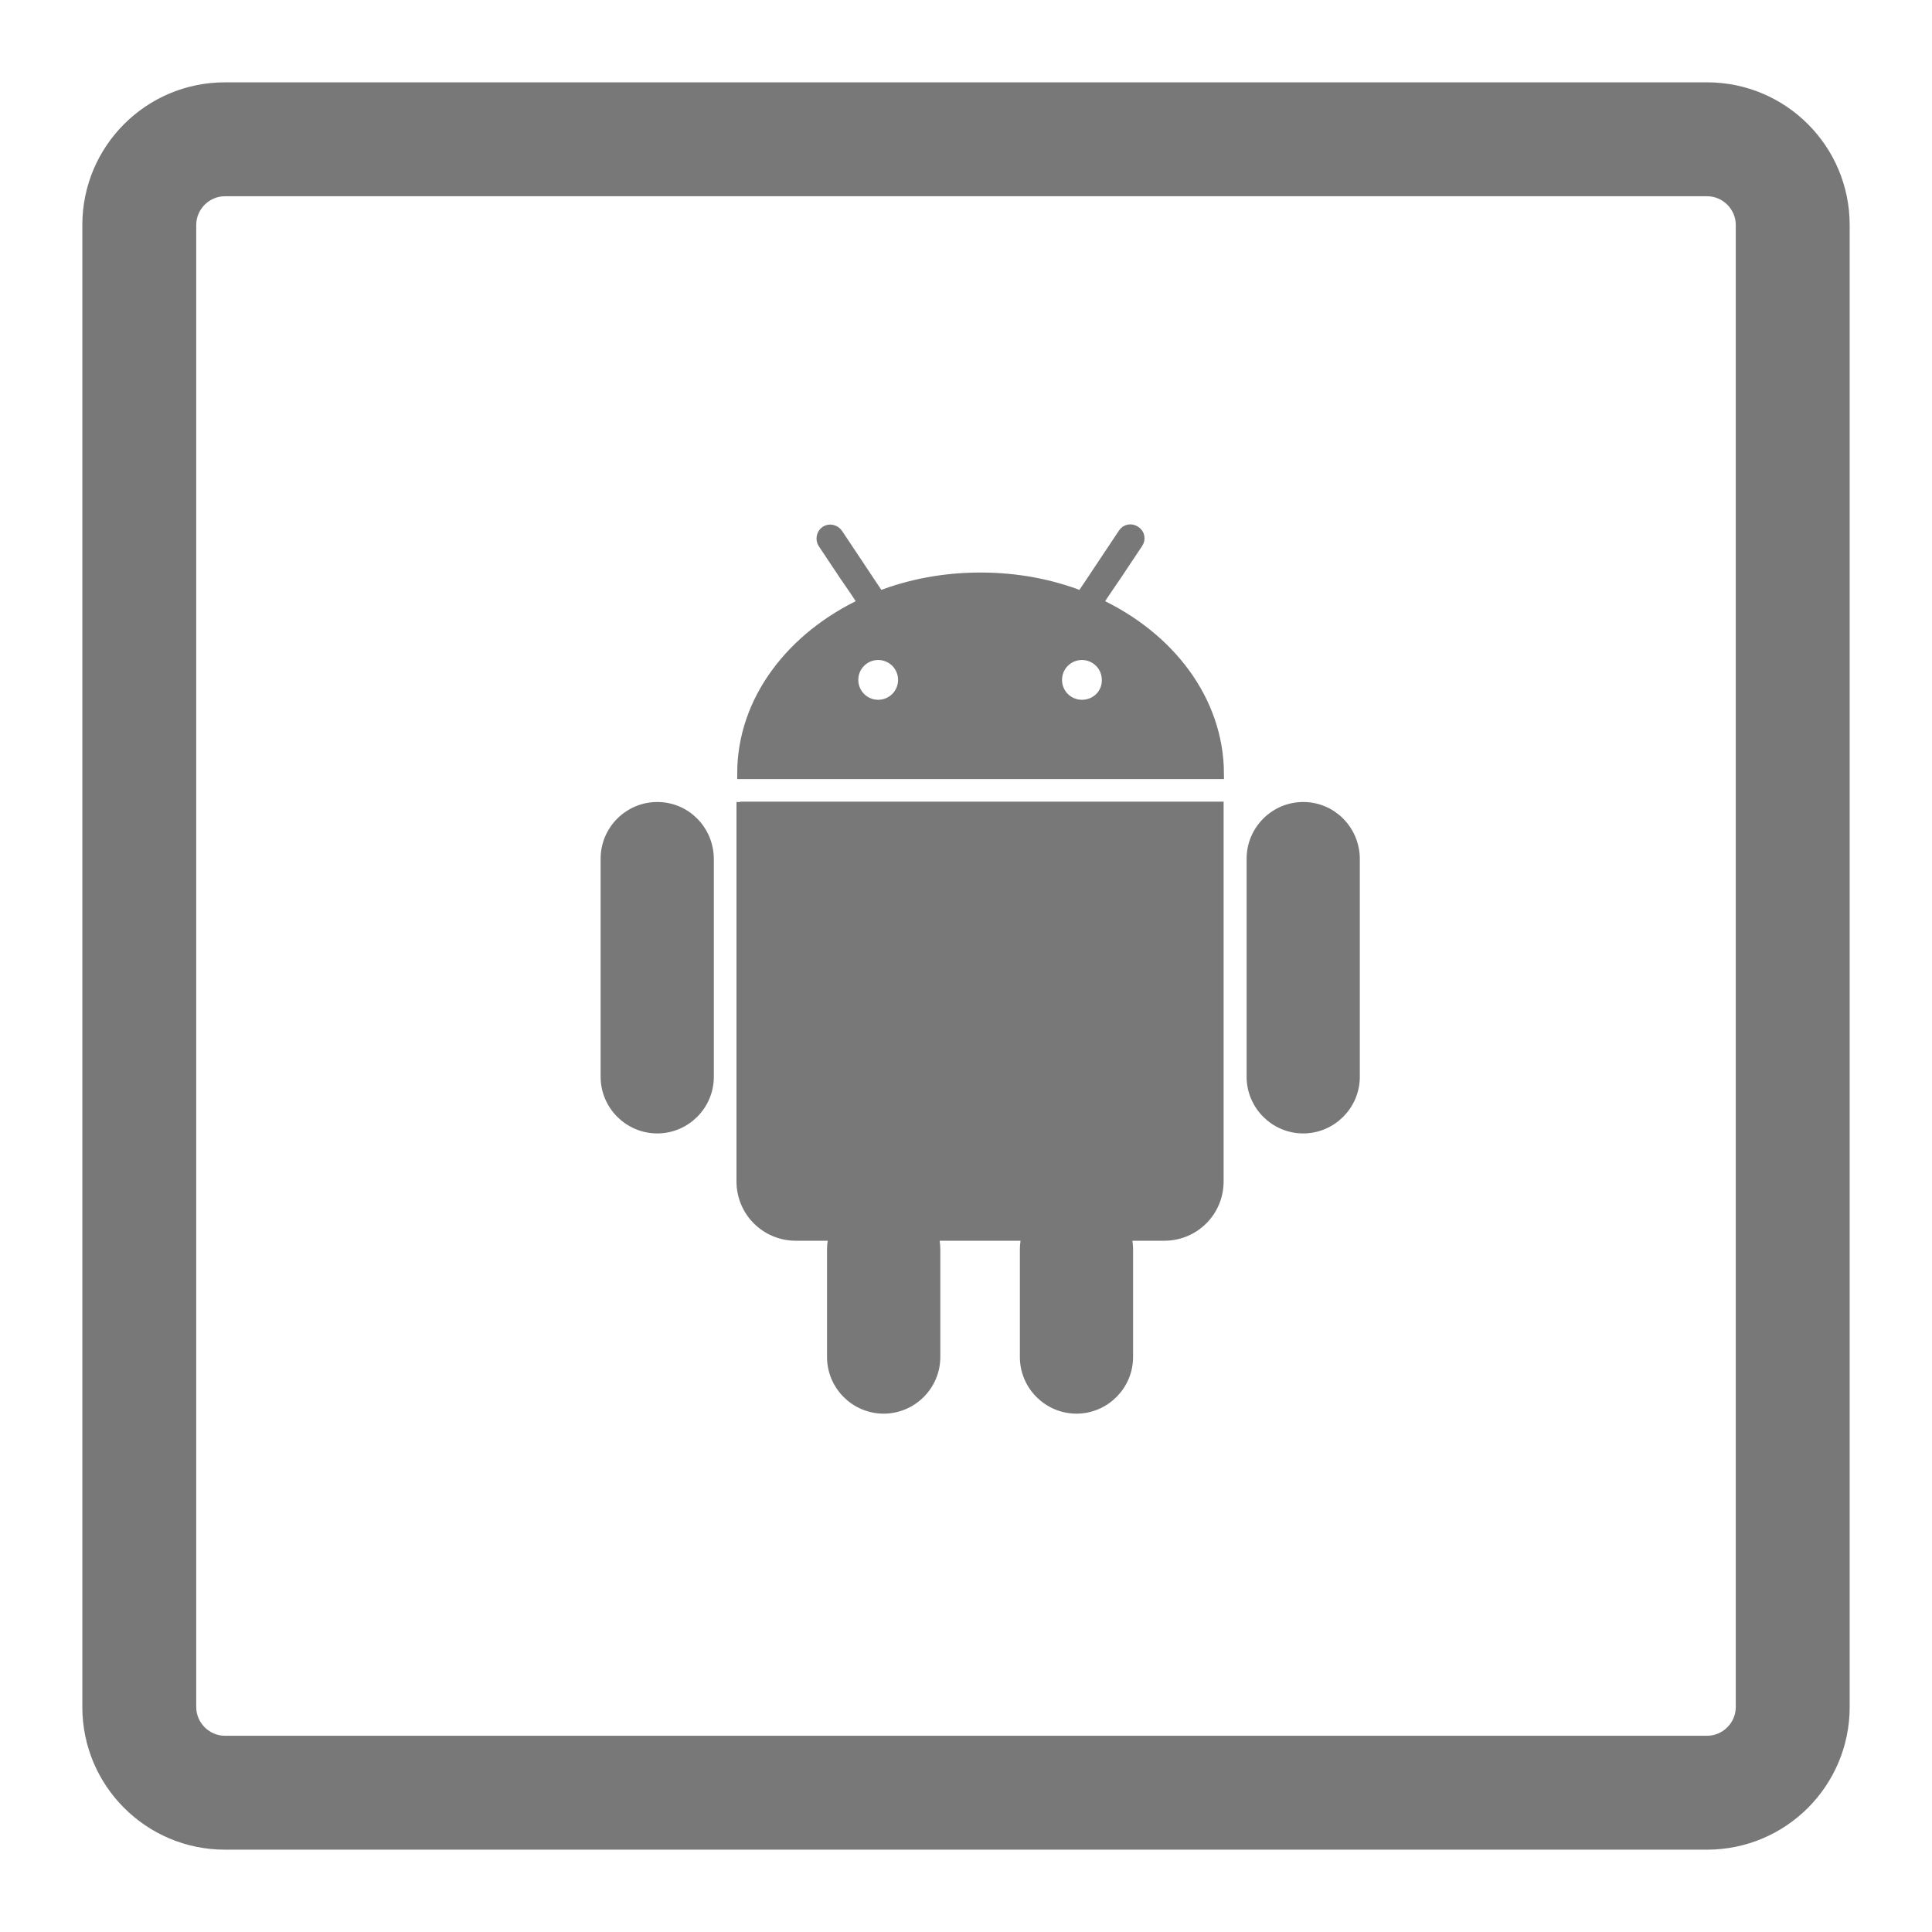 <svg xmlns="http://www.w3.org/2000/svg" width="22" height="22" viewBox="0 0 22 22" fill="none">
<path d="M19.438 1H2.562C1.699 1 1 1.699 1 2.562V19.438C1 20.301 1.699 21 2.562 21H19.438C20.301 21 21 20.301 21 19.438V2.562C21 1.699 20.301 1 19.438 1ZM19.828 19.438C19.828 19.652 19.652 19.828 19.438 19.828H2.562C2.348 19.828 2.172 19.652 2.172 19.438V2.562C2.172 2.348 2.348 2.172 2.562 2.172H19.438C19.652 2.172 19.828 2.348 19.828 2.562V19.438Z" fill="#787878" stroke="#787878" stroke-width="0.125"/>
<path d="M12.492 6.871L12.602 6.707L12.711 6.547L12.953 6.184C12.984 6.141 12.973 6.078 12.926 6.051C12.883 6.02 12.82 6.031 12.793 6.078L12.535 6.465L12.426 6.629L12.316 6.793C11.965 6.656 11.578 6.582 11.164 6.582C10.754 6.582 10.363 6.656 10.012 6.793L9.902 6.629L9.793 6.465L9.535 6.078C9.504 6.035 9.445 6.023 9.402 6.051C9.359 6.082 9.348 6.141 9.375 6.184L9.617 6.547L9.727 6.707L9.836 6.871C9.016 7.254 8.457 7.977 8.457 8.809H13.875C13.871 7.977 13.316 7.254 12.492 6.871ZM10 8.031C9.84 8.031 9.711 7.902 9.711 7.742C9.711 7.582 9.84 7.453 10 7.453C10.16 7.453 10.289 7.582 10.289 7.742C10.289 7.902 10.16 8.031 10 8.031ZM12.32 8.031C12.16 8.031 12.031 7.902 12.031 7.742C12.031 7.582 12.16 7.453 12.32 7.453C12.48 7.453 12.609 7.582 12.609 7.742C12.613 7.902 12.484 8.031 12.32 8.031Z" fill="#787878" stroke="#787878" stroke-width="0.125"/>
<path d="M8.492 9.195H8.449V9.676V10.07V13.453C8.449 13.793 8.723 14.066 9.062 14.066H9.504C9.488 14.117 9.48 14.172 9.48 14.227V14.258V14.453V15.453C9.48 15.773 9.742 16.035 10.062 16.035C10.383 16.035 10.645 15.773 10.645 15.453V14.453V14.258V14.227C10.645 14.172 10.637 14.117 10.621 14.066H11.699C11.684 14.117 11.676 14.172 11.676 14.227V14.258V14.453V15.453C11.676 15.773 11.938 16.035 12.258 16.035C12.578 16.035 12.84 15.773 12.84 15.453V14.453V14.258V14.227C12.84 14.172 12.832 14.117 12.816 14.066H13.258C13.598 14.066 13.871 13.793 13.871 13.453V10.07V9.676V9.191H13.828H8.492V9.195Z" fill="#787878" stroke="#787878" stroke-width="0.125"/>
<path d="M7.484 9.195C7.164 9.195 6.902 9.457 6.902 9.777V12.262C6.902 12.582 7.164 12.844 7.484 12.844C7.805 12.844 8.066 12.582 8.066 12.262V9.777C8.062 9.453 7.805 9.195 7.484 9.195Z" fill="#787878" stroke="#787878" stroke-width="0.125"/>
<path d="M14.84 9.195C14.52 9.195 14.258 9.457 14.258 9.777V12.262C14.258 12.582 14.52 12.844 14.84 12.844C15.16 12.844 15.422 12.582 15.422 12.262V9.777C15.418 9.453 15.16 9.195 14.84 9.195Z" fill="#787878" stroke="#787878" stroke-width="0.125"/>
</svg>